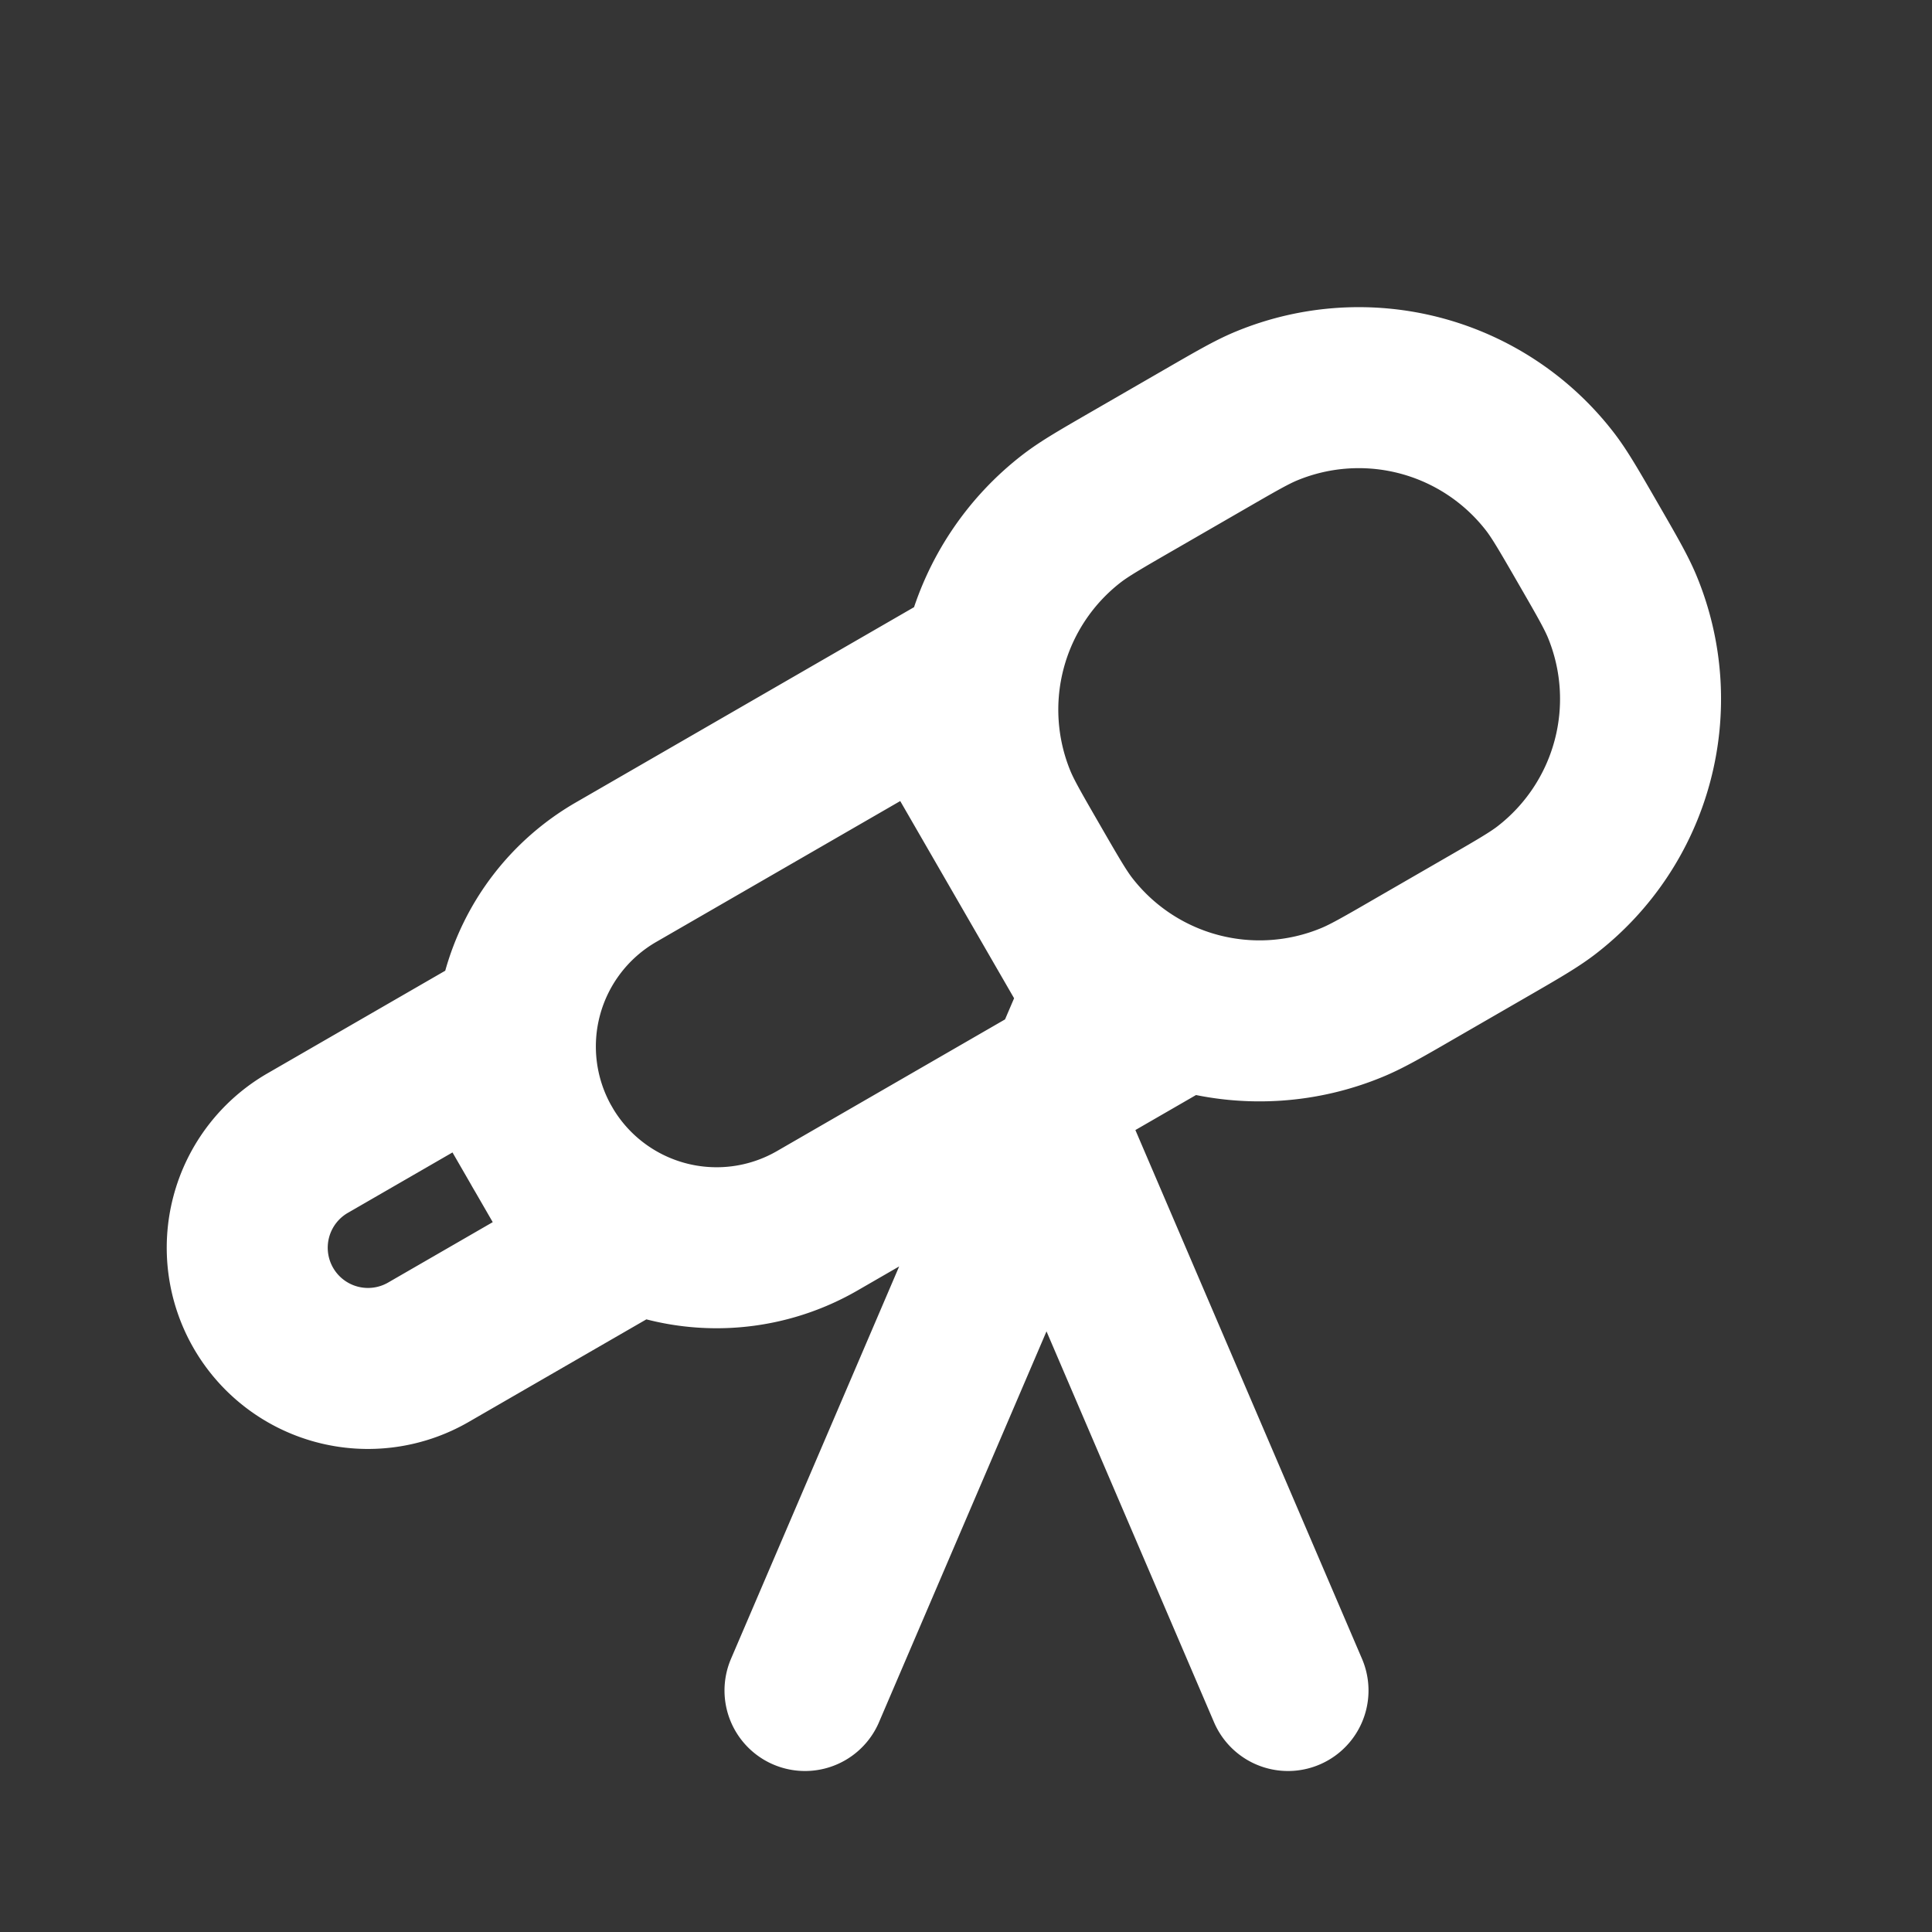 <svg xmlns="http://www.w3.org/2000/svg" width="24" height="24" fill="none"><rect width="100%" height="100%" fill="#333333" stroke="none"/><path fill="#fff" fill-opacity=".01" d="M24 0v24H0V0z"/><path stroke="#FFFFFF" stroke-linecap="round" stroke-width="2" d="m10 21 3-7 3 7M11.549 8.585l-3.897 2.25a2.5 2.5 0 0 0-.915 3.415v0a2.5 2.5 0 0 0 3.415.915l3.897-2.25zM5.987 12.95 3.822 14.2a1.5 1.5 0 0 0-.55 2.049v0a1.5 1.5 0 0 0 2.05.549l2.165-1.25zm11.593-.92.866-.5c.402-.232.603-.348.76-.468a3 3 0 0 0 .945-3.528c-.076-.182-.192-.383-.424-.785v0c-.232-.402-.348-.603-.468-.76a3 3 0 0 0-3.528-.945c-.182.075-.383.192-.785.424l-.866.5c-.402.232-.603.348-.76.468a3 3 0 0 0-.945 3.528c.075.181.192.383.424.785v0c.232.402.348.603.468.76a3 3 0 0 0 3.528.944c.182-.075.383-.19.785-.423Z"/></svg>